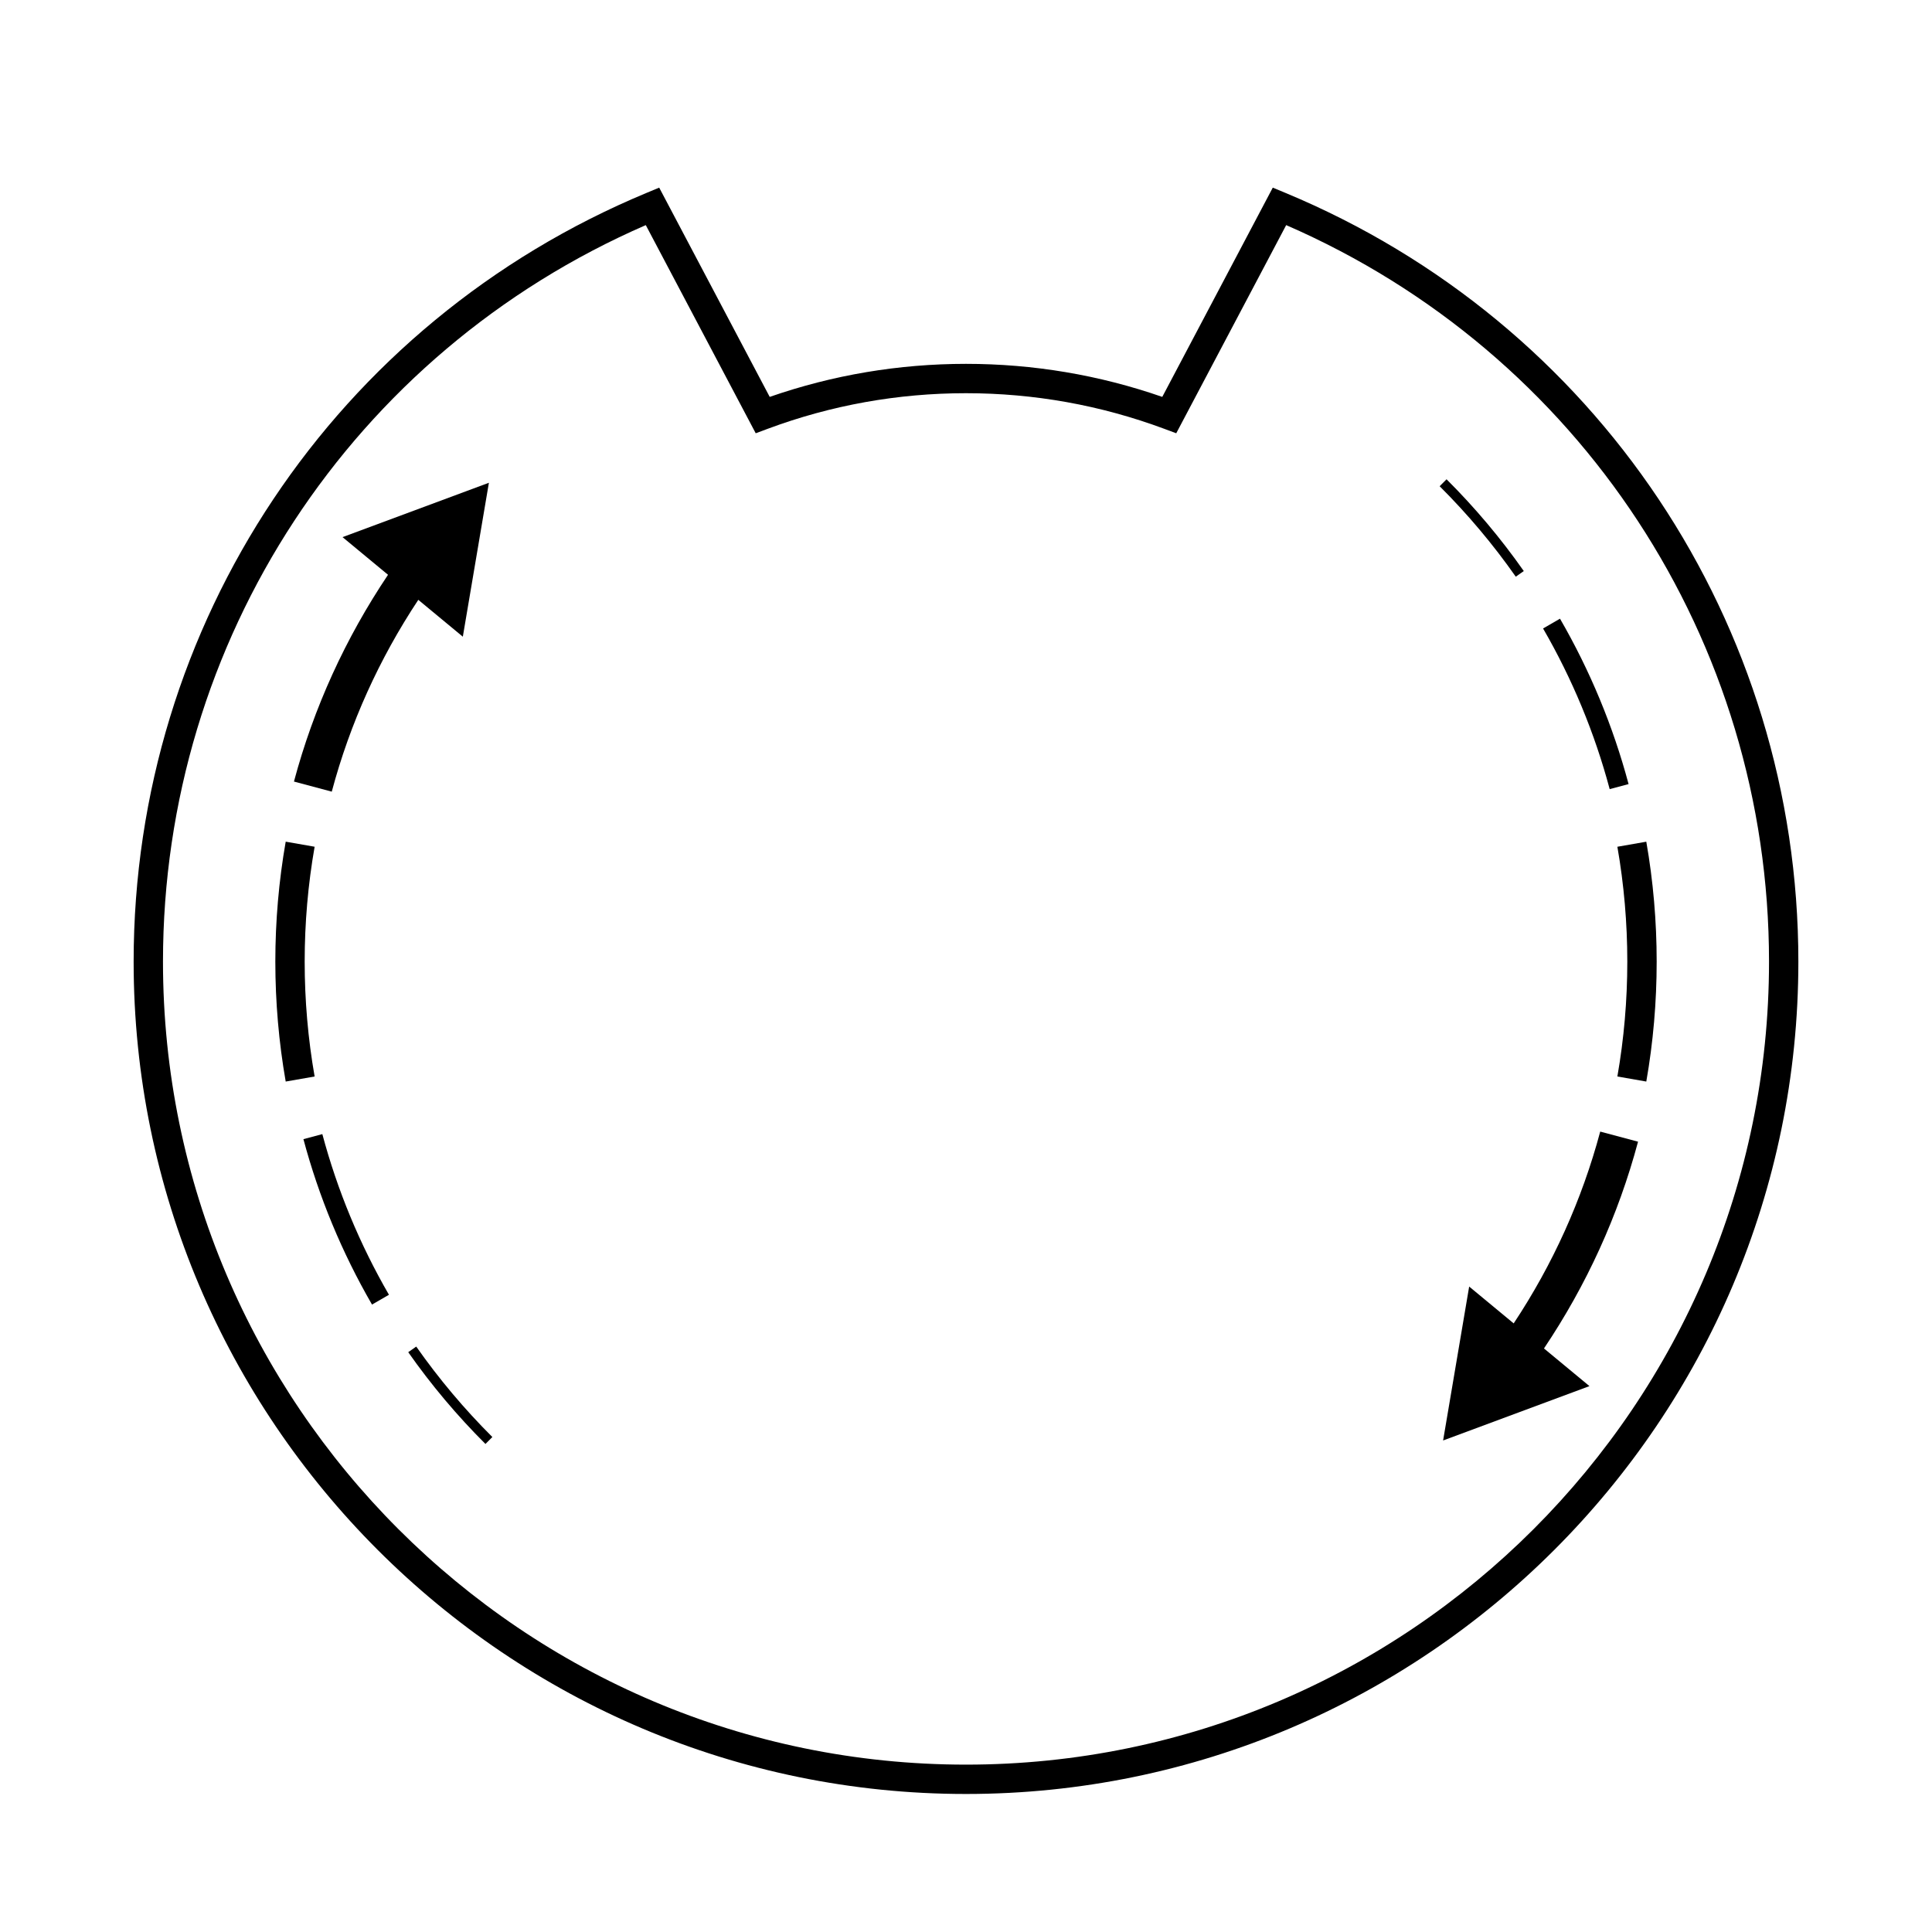 <?xml version="1.0" encoding="utf-8"?>
<!-- Generator: Adobe Illustrator 21.0.0, SVG Export Plug-In . SVG Version: 6.00 Build 0)  -->
<svg version="1.1" id="Layer_1" xmlns="http://www.w3.org/2000/svg" xmlns:xlink="http://www.w3.org/1999/xlink" x="0px" y="0px"
	 viewBox="0 0 100 100" style="enable-background:new 0 0 100 100;" xml:space="preserve">
<g>
	<path d="M85.212,43.566l-1.497,0.262c0.341,1.948,0.514,3.949,0.514,5.945
		c0,1.997-0.173,3.998-0.514,5.946l1.497,0.262
		c0.357-2.034,0.537-4.123,0.537-6.208C85.749,47.689,85.569,45.6,85.212,43.566z
		"/>
	<path d="M84.295,40.585c-0.8-2.995-1.995-5.875-3.55-8.562l-0.876,0.507
		c1.511,2.61,2.671,5.408,3.448,8.316L84.295,40.585z"/>
	<path d="M15.77,49.773c0-1.996,0.173-3.997,0.515-5.946l-1.497-0.262
		c-0.357,2.035-0.537,4.124-0.537,6.208c0,2.084,0.181,4.173,0.537,6.208
		l1.497-0.262C15.943,53.77,15.77,51.77,15.77,49.773z"/>
	<path d="M82.827,58.571c-0.947,3.54-2.455,6.873-4.479,9.928l-2.304-1.907
		l-1.349,7.967l7.575-2.814l-2.354-1.949c2.206-3.287,3.846-6.879,4.869-10.702
		L82.827,58.571z"/>
	<path d="M78.871,29.558c-1.187-1.692-2.531-3.29-3.998-4.75l-0.357,0.359
		c1.445,1.439,2.77,3.014,3.94,4.682L78.871,29.558z"/>
	<path d="M66.519,9.978l-0.64-0.266l-5.72,10.831
		c-3.264-1.135-6.679-1.71-10.159-1.71s-6.895,0.575-10.16,1.71L34.12,9.712
		l-0.64,0.266C17.344,16.683,6.917,32.304,6.917,49.773
		c0,23.756,19.327,43.083,43.083,43.083s43.083-19.327,43.083-43.083
		C93.083,32.304,82.656,16.684,66.519,9.978z M50,91.337
		c-22.918,0-41.564-18.645-41.564-41.563c0-16.622,9.786-31.509,24.99-38.122
		l5.69,10.774l0.625-0.233c3.283-1.222,6.735-1.841,10.258-1.841
		c3.523,0,6.975,0.62,10.258,1.841l0.625,0.233l5.691-10.774
		C81.777,18.264,91.564,33.152,91.564,49.773C91.564,72.692,72.918,91.337,50,91.337z
		"/>
	<path d="M23.956,32.955l1.349-7.967l-7.575,2.814l2.354,1.949
		c-2.206,3.288-3.847,6.881-4.869,10.702l1.957,0.523
		c0.946-3.54,2.454-6.872,4.479-9.929L23.956,32.955z"/>
	<path d="M15.705,58.962c0.8,2.993,1.995,5.874,3.55,8.562l0.877-0.507
		c-1.511-2.611-2.671-5.409-3.448-8.316L15.705,58.962z"/>
	<path d="M21.13,69.989c1.186,1.69,2.53,3.288,3.997,4.75l0.357-0.359
		c-1.445-1.44-2.771-3.015-3.94-4.682L21.13,69.989z"/>
</g>
</svg>
